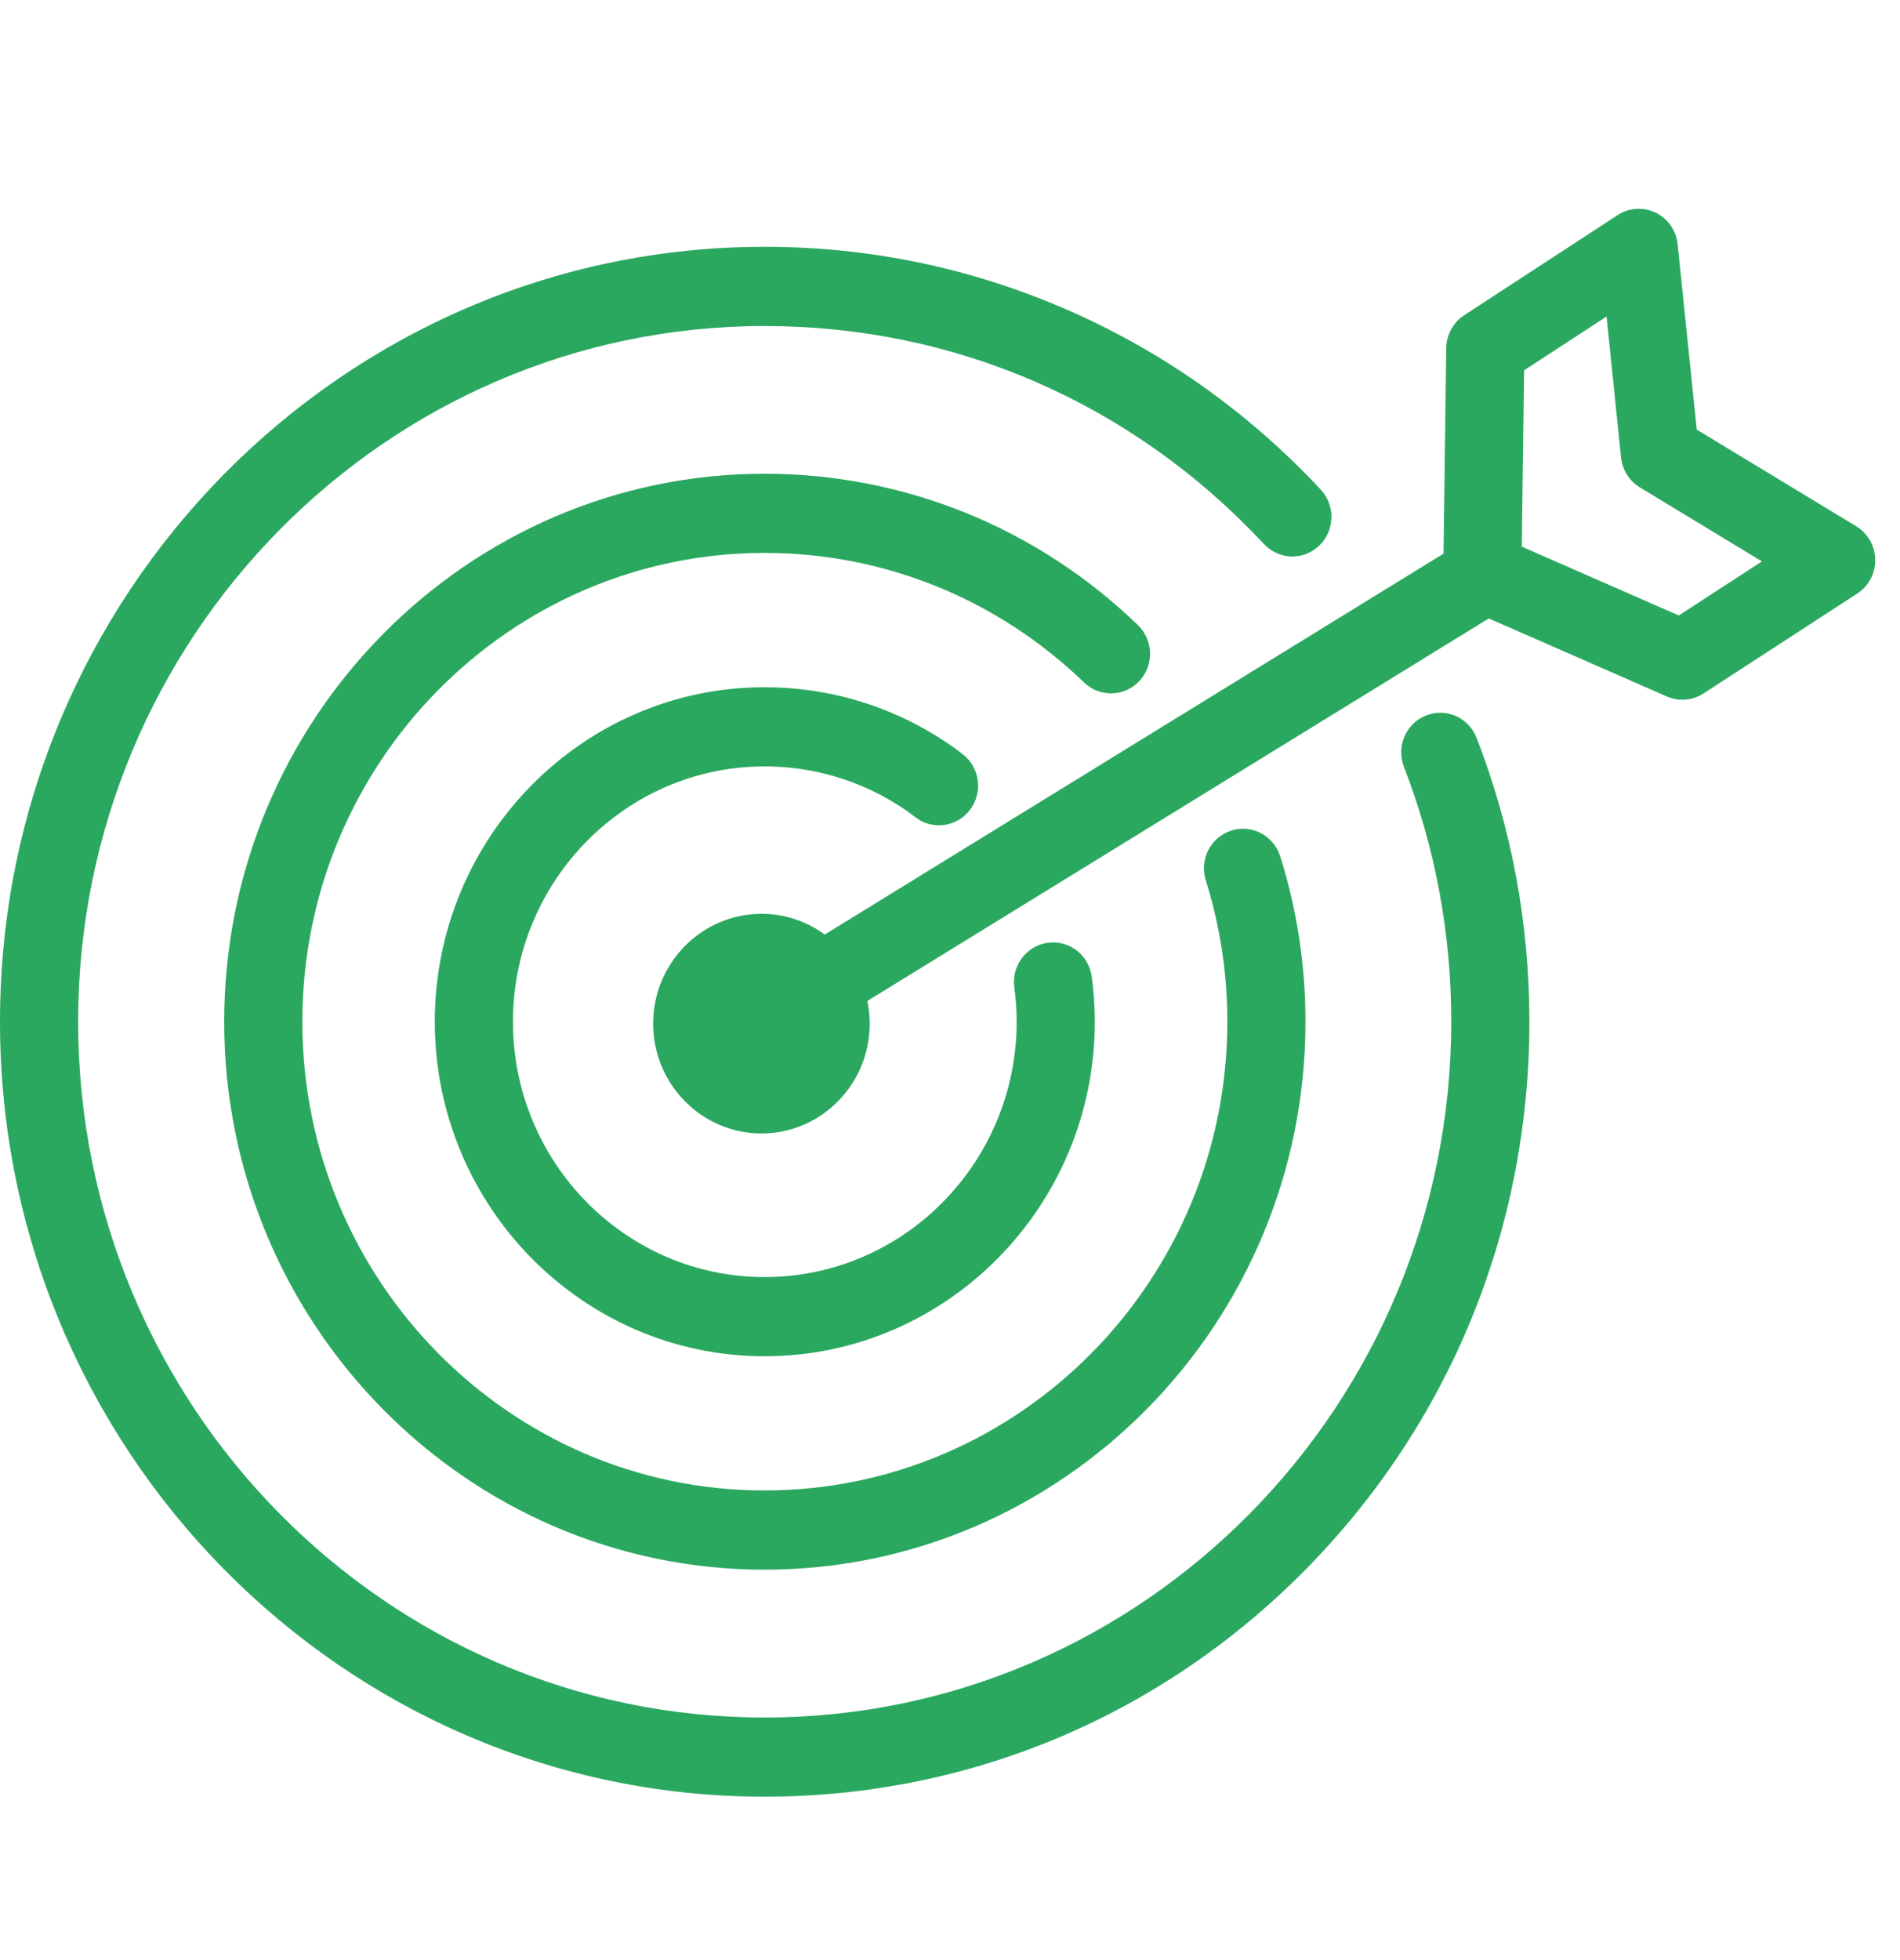 <svg width="32" height="33" viewBox="0 0 32 33" fill="none" xmlns="http://www.w3.org/2000/svg">
<g clip-path="url(#clip0)">
<path d="M24.016 12.046C23.678 12.181 23.512 12.568 23.645 12.91C24.174 14.274 24.442 15.718 24.442 17.201C24.442 23.661 19.254 28.916 12.877 28.916C6.502 28.916 1.316 23.661 1.316 17.201C1.316 10.743 6.502 5.489 12.877 5.489C16.093 5.489 19.08 6.793 21.288 9.16C21.538 9.428 21.954 9.44 22.218 9.187C22.482 8.934 22.494 8.512 22.245 8.244C21.053 6.967 19.647 5.961 18.065 5.256C16.426 4.526 14.681 4.155 12.877 4.155C5.776 4.155 0 10.008 0 17.201C0 24.396 5.776 30.249 12.877 30.249C16.318 30.249 19.552 28.892 21.985 26.429C24.418 23.964 25.758 20.687 25.758 17.201C25.758 15.55 25.459 13.942 24.869 12.422C24.736 12.08 24.354 11.911 24.016 12.046Z" fill="#2BA860"/>
<path d="M19.188 11.467C19.439 11.2 19.428 10.778 19.165 10.524C17.462 8.881 15.228 7.976 12.877 7.976C7.859 7.976 3.776 12.114 3.776 17.201C3.776 22.288 7.859 26.427 12.877 26.427C17.9 26.427 21.987 22.288 21.987 17.201C21.987 16.25 21.844 15.313 21.561 14.417C21.451 14.066 21.081 13.872 20.735 13.984C20.388 14.096 20.197 14.471 20.308 14.822C20.549 15.587 20.671 16.387 20.671 17.201C20.671 21.553 17.174 25.093 12.877 25.093C8.584 25.093 5.092 21.553 5.092 17.201C5.092 12.85 8.584 9.309 12.877 9.309C14.889 9.309 16.8 10.084 18.258 11.49C18.521 11.744 18.938 11.733 19.188 11.467Z" fill="#2BA860"/>
<path d="M12.877 12.903C13.673 12.903 14.447 13.126 15.116 13.549C15.222 13.615 15.322 13.685 15.414 13.757C15.702 13.981 16.115 13.927 16.336 13.635C16.558 13.344 16.505 12.925 16.217 12.7C16.09 12.601 15.953 12.505 15.811 12.416C14.934 11.862 13.919 11.57 12.877 11.57C9.815 11.57 7.323 14.096 7.323 17.201C7.323 20.307 9.815 22.834 12.877 22.834C15.943 22.834 18.439 20.307 18.439 17.201C18.439 16.948 18.422 16.7 18.387 16.443C18.338 16.078 18.007 15.823 17.647 15.872C17.287 15.922 17.034 16.258 17.083 16.623C17.11 16.819 17.123 17.008 17.123 17.201C17.123 19.572 15.218 21.501 12.877 21.501C10.54 21.501 8.639 19.572 8.639 17.201C8.64 14.831 10.54 12.903 12.877 12.903Z" fill="#2BA860"/>
<path d="M31.262 8.86L28.577 7.233L28.255 4.113C28.232 3.882 28.092 3.681 27.886 3.581C27.68 3.481 27.437 3.496 27.245 3.621L24.66 5.307C24.475 5.428 24.361 5.635 24.358 5.858L24.312 9.321L13.89 15.734C13.591 15.515 13.223 15.385 12.826 15.385C11.819 15.385 11 16.214 11 17.234C11 18.253 11.819 19.083 12.826 19.083C13.831 19.083 14.648 18.253 14.648 17.234C14.648 17.103 14.634 16.975 14.608 16.852L25.074 10.412L28.073 11.726C28.157 11.763 28.245 11.781 28.334 11.781C28.458 11.781 28.581 11.746 28.689 11.676L31.28 9.993C31.472 9.869 31.586 9.653 31.583 9.422C31.579 9.191 31.458 8.979 31.262 8.86ZM28.274 10.362L25.63 9.203L25.669 6.234L27.058 5.329L27.302 7.703C27.324 7.912 27.441 8.098 27.619 8.206L29.675 9.452L28.274 10.362Z" fill="#2BA860"/>
</g>
<defs>
<clipPath id="clip0">
<path d="M0 0.882H31.583V32.882H0V0.882Z" fill="white"/>
</clipPath>
</defs>
</svg>
